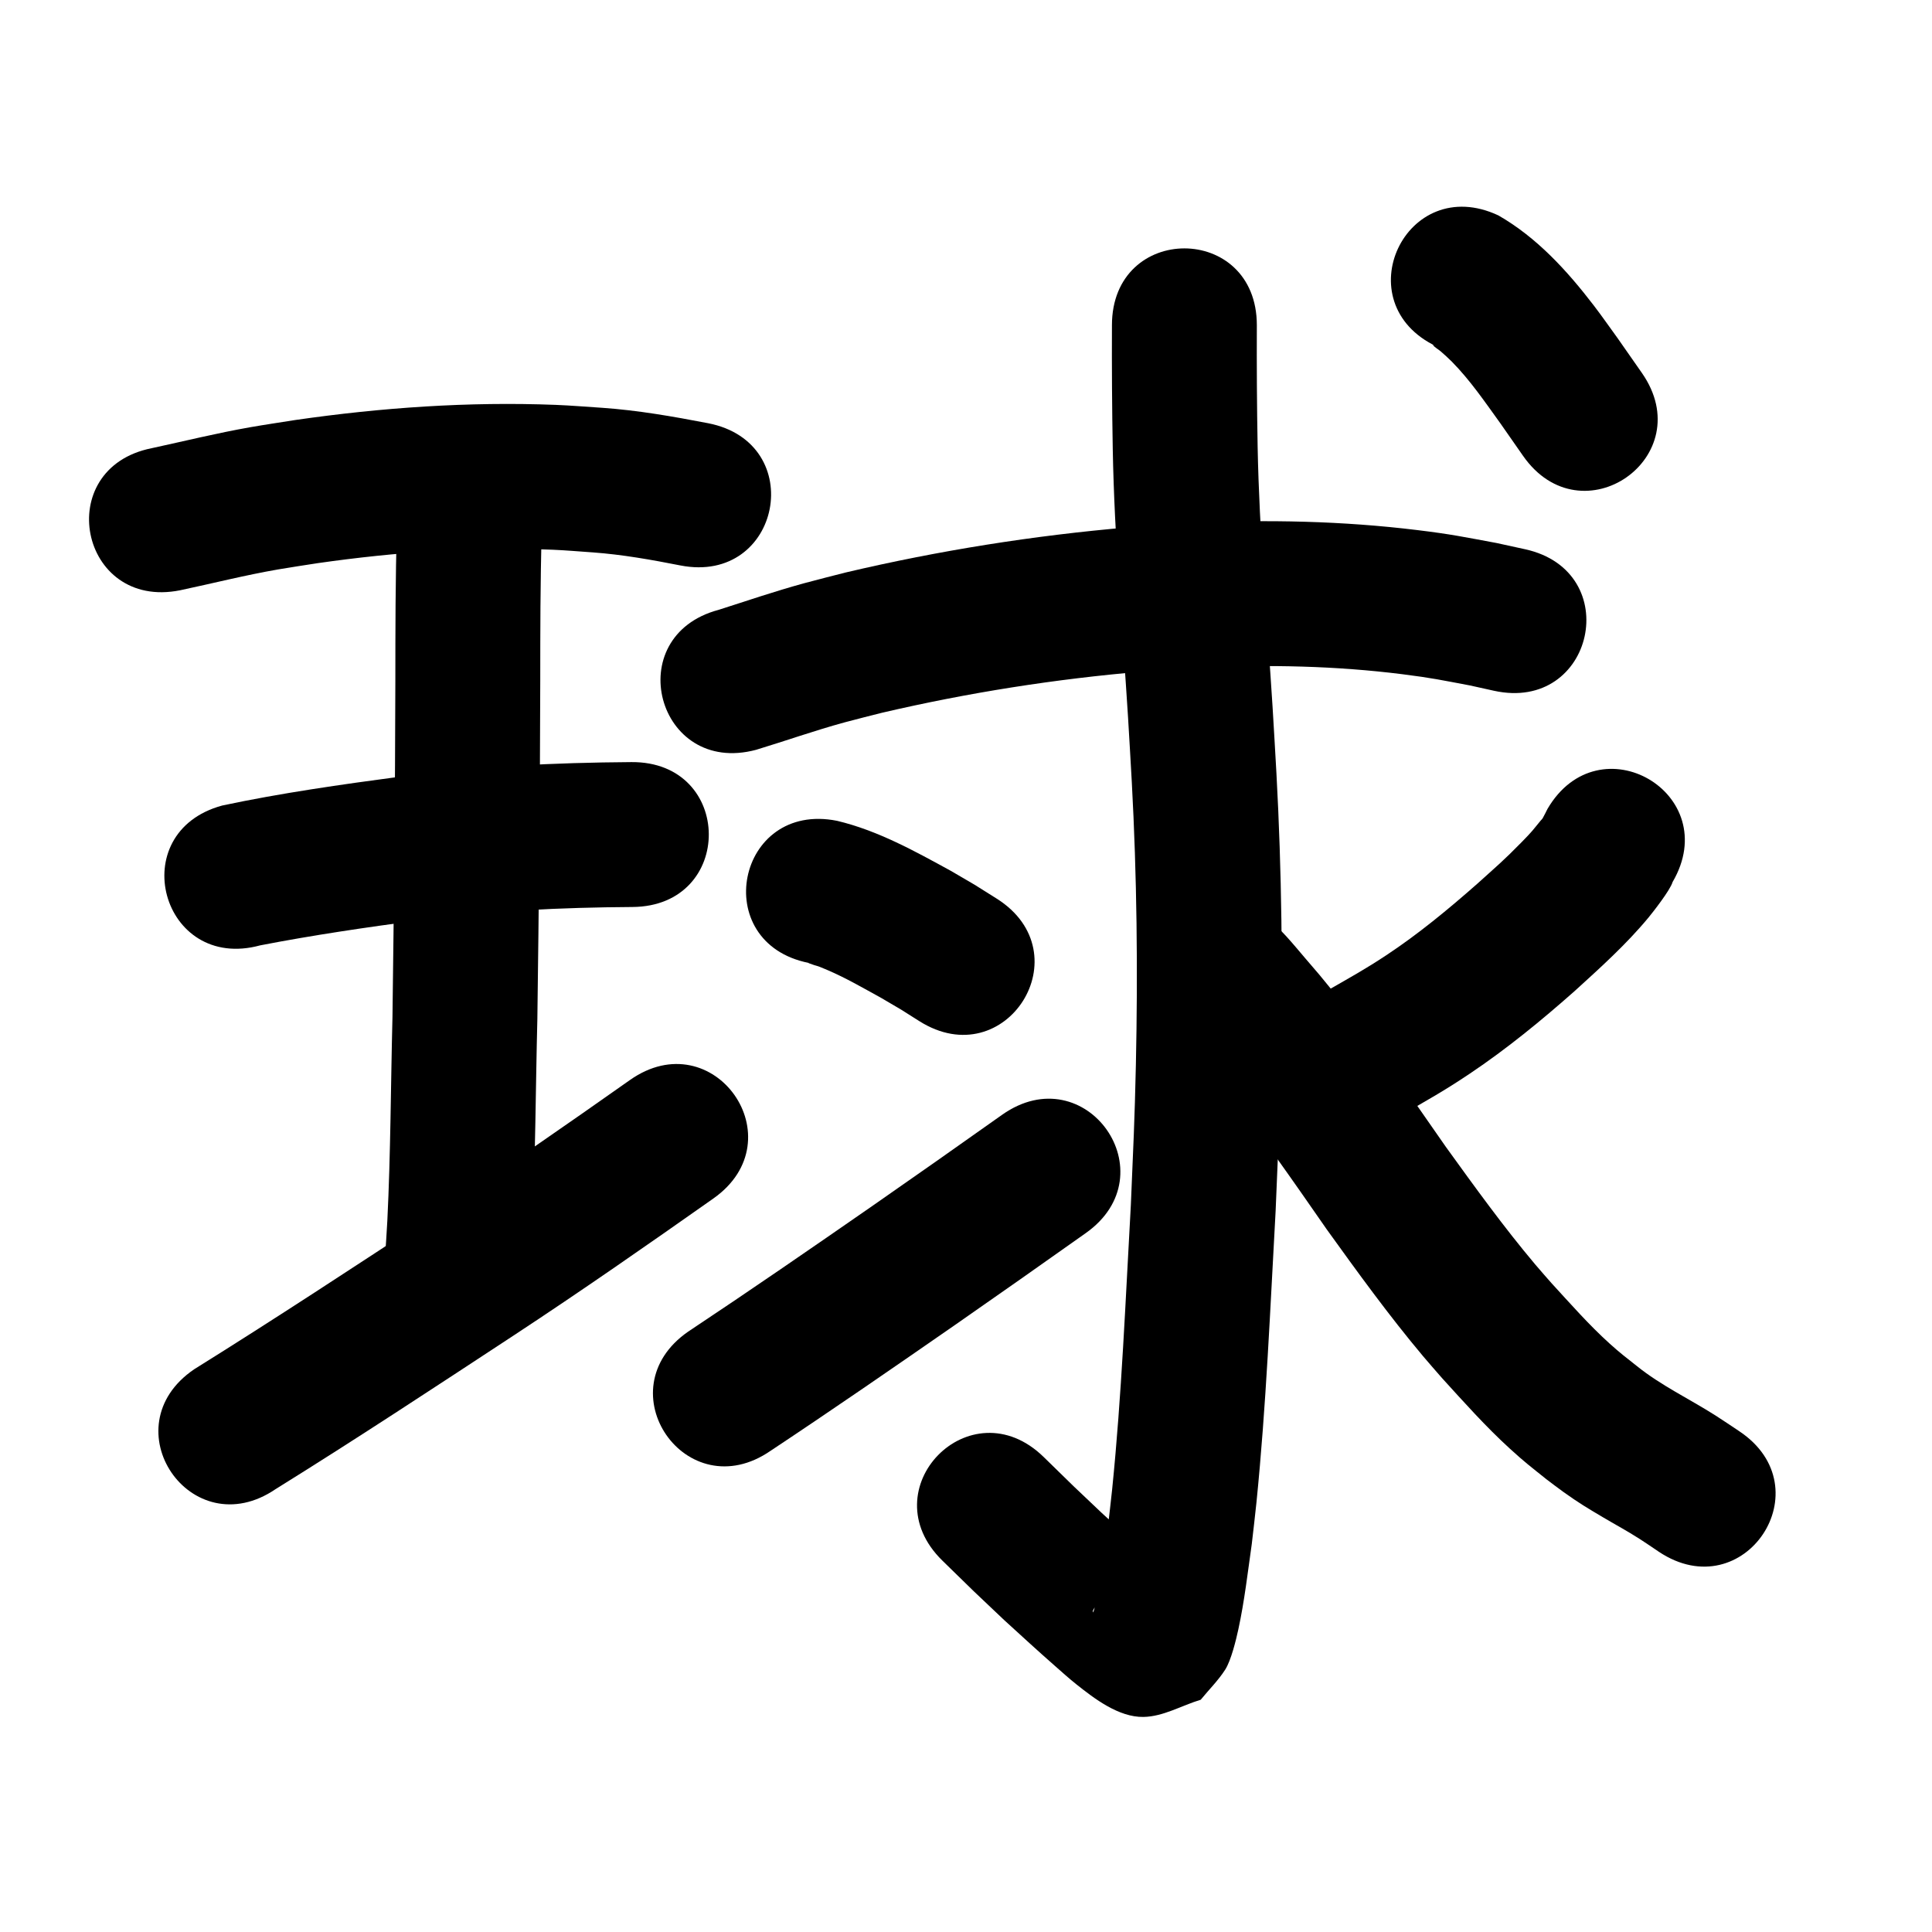 <?xml version="1.0" ?>
<svg xmlns="http://www.w3.org/2000/svg" width="1000" height="1000">
<path d="m 93.195,305.533 c 16.889,-3.578 33.621,-7.826 50.643,-10.779 6.88,-1.194 13.794,-2.184 20.69,-3.275 40.274,-5.761 81.07,-8.618 121.756,-6.928 6.882,0.286 13.745,0.916 20.617,1.374 15.262,1.113 30.303,3.806 45.29,6.754 52.06,10.114 66.363,-63.51 14.303,-73.624 v 0 c -18.124,-3.485 -36.308,-6.689 -54.754,-7.974 -8.037,-0.506 -16.064,-1.205 -24.11,-1.518 -45.086,-1.756 -90.282,1.408 -134.901,7.85 -7.709,1.235 -15.437,2.356 -23.126,3.705 -17.165,3.009 -34.066,7.179 -51.086,10.866 -52.008,10.378 -37.33,83.928 14.677,73.55 z"/>
<path d="m 205.45,272.683 c -0.805,26.579 -0.796,53.171 -0.817,79.758 -0.097,58.012 -0.728,116.022 -1.49,174.028 -0.895,35.151 -0.926,70.349 -2.663,105.476 -0.345,6.981 -0.886,13.951 -1.329,20.927 -3.329,52.928 71.523,57.637 74.852,4.708 v 0 c 0.476,-7.635 1.052,-15.264 1.428,-22.904 1.755,-35.71 1.805,-71.489 2.706,-107.223 0.766,-58.316 1.4,-116.635 1.497,-174.956 0.019,-25.605 0.006,-51.214 0.757,-76.811 2.124,-52.99 -72.815,-55.995 -74.94,-3.004 z"/>
<path d="m 134.686,489.316 c 27.366,-5.311 54.944,-9.332 82.569,-13.012 36.5,-4.895 73.3,-6.611 110.093,-6.843 53.032,-0.352 52.534,-75.351 -0.498,-74.998 v 0 c -39.943,0.277 -79.89,2.182 -119.512,7.5 -30.908,4.13 -61.826,8.505 -92.344,14.984 -51.172,13.925 -31.479,86.293 19.693,72.368 z"/>
<path d="m 142.675,770.75 c 41.598,-25.834 82.492,-52.792 123.423,-79.665 34.848,-22.901 69.055,-46.733 103.14,-70.745 43.352,-30.547 0.152,-91.856 -43.2,-61.309 v 0 c -33.409,23.546 -66.944,46.905 -101.102,69.359 -41.275,27.1 -82.54,54.233 -124.446,80.349 -43.848,29.83 -1.663,91.841 42.186,62.011 z"/>
<path d="m 391.272,388.123 c 15.392,-4.659 30.542,-10.053 46.07,-14.275 6.375,-1.733 12.798,-3.285 19.196,-4.928 44.502,-10.381 89.784,-17.52 135.322,-21.363 10.075,-0.85 20.176,-1.352 30.264,-2.028 34.607,-1.595 69.361,-0.877 103.756,3.445 15.465,1.943 20.342,3.068 35.026,5.825 4.128,0.913 8.255,1.827 12.383,2.74 51.798,11.379 67.891,-61.874 16.093,-73.253 v 0 c -4.919,-1.074 -9.837,-2.148 -14.756,-3.222 -17.18,-3.171 -22.963,-4.484 -41.001,-6.69 -38.654,-4.728 -77.692,-5.553 -116.569,-3.674 -10.936,0.748 -21.887,1.309 -32.809,2.244 -49.283,4.219 -98.283,12.011 -146.426,23.349 -7.166,1.853 -14.358,3.605 -21.497,5.56 -14.938,4.091 -29.592,9.07 -44.335,13.791 -51.25,13.636 -31.966,86.114 19.284,72.478 z"/>
<path d="m 575.54,168.336 c -0.091,21.455 0.038,42.905 0.425,64.356 0.852,46.162 4.995,92.165 7.885,138.222 0.707,11.263 1.309,22.533 1.963,33.799 2.654,48.721 3.175,97.535 2.118,146.311 -0.628,28.992 -1.391,43.733 -2.6,72.565 -2.766,49.101 -4.727,98.307 -9.681,147.256 -0.672,6.636 -1.503,13.255 -2.255,19.883 -1.632,11.804 -2.356,17.867 -4.311,29.194 -0.491,2.845 -1.872,10.995 -3.206,14.578 -0.119,0.321 -0.311,-0.721 -0.139,-1.017 2.106,-3.635 4.57,-7.05 6.855,-10.575 66.99,-27.951 -6.283,-1.826 33.629,-7.447 1.416,-0.199 -2.067,-1.977 -3.135,-2.928 -2.697,-2.402 -5.454,-4.736 -8.157,-7.131 -10.528,-9.332 -13.862,-12.446 -24.577,-22.216 -19.595,-18.593 -9.534,-8.919 -30.156,-29.049 -37.956,-37.038 -90.336,16.64 -52.38,53.678 v 0 c 21.75,21.217 11.073,10.96 32.007,30.795 8.709,7.938 17.162,15.723 26.012,23.491 3.7,3.248 7.348,6.562 11.199,9.629 9.417,7.498 22.02,17.158 34.798,16.95 10.317,-0.168 19.766,-5.931 29.649,-8.896 4.225,-5.192 9.066,-9.939 12.674,-15.577 3.05,-4.766 5.624,-15.372 6.838,-20.994 3.139,-14.54 4.834,-29.36 6.926,-44.068 0.807,-7.176 1.699,-14.342 2.422,-21.527 5.05,-50.159 7.115,-100.575 9.921,-150.889 1.243,-29.738 2.02,-44.755 2.659,-74.697 1.08,-50.563 0.518,-101.165 -2.237,-151.67 -0.669,-11.501 -1.286,-23.005 -2.008,-34.503 -2.813,-44.827 -6.861,-89.601 -7.726,-134.529 -0.386,-20.996 -0.498,-41.991 -0.413,-62.991 0,-53.033 -75,-53.033 -75,0 z"/>
<path d="m 418.592,498.407 c -0.034,0.031 -0.146,0.077 -0.103,0.093 5.891,2.219 2.338,0.396 9.874,3.628 9.589,4.112 18.677,9.408 27.801,14.427 13.71,8.065 7.157,4.053 19.689,11.99 44.854,28.295 84.869,-35.139 40.014,-63.434 v 0 c -15.213,-9.565 -7.347,-4.784 -23.62,-14.306 -18.842,-10.318 -37.907,-20.922 -58.977,-25.948 -52.008,-10.378 -66.685,63.171 -14.677,73.55 z"/>
<path d="m 398.878,750.914 c 32.02,-21.239 63.64,-43.06 95.209,-64.961 44.902,-31.392 22.282,-15.503 67.855,-47.671 43.326,-30.583 0.075,-91.856 -43.251,-61.273 v 0 c -45.222,31.922 -22.769,16.15 -67.356,47.322 -31.527,21.873 -63.114,43.652 -95.084,64.874 -43.635,30.141 -1.009,91.85 42.626,61.709 z"/>
<path d="m 800.974,418.704 c -0.833,1.611 -1.585,3.266 -2.499,4.832 -0.263,0.451 -0.685,0.788 -1.018,1.191 -4.512,5.469 -4.068,5.257 -10.081,11.393 -9.237,9.425 -12.556,12.103 -22.917,21.468 -14.949,13.155 -30.303,25.847 -46.929,36.848 -10.948,7.244 -18.688,11.473 -29.934,17.938 -45.939,26.498 -8.466,91.465 37.473,64.967 v 0 c 13.918,-8.051 22.096,-12.503 35.763,-21.669 19.077,-12.793 36.832,-27.346 54.027,-42.543 13.391,-12.192 26.83,-24.238 38.416,-38.222 2.133,-2.574 11.29,-14.233 12.446,-18.348 26.766,-45.783 -37.98,-83.636 -64.747,-37.853 z"/>
<path d="m 610.307,534.77 c 7.307,9.052 15.043,17.83 22.42,26.854 18.931,24.218 36.471,49.467 53.996,74.707 16.042,22.282 32.17,44.58 49.844,65.615 3.216,3.828 6.547,7.558 9.82,11.337 11.358,12.49 22.62,25.13 35.106,36.526 7.878,7.19 10.677,9.229 18.882,15.814 2.989,2.232 5.926,4.535 8.966,6.697 7.969,5.667 11.857,7.994 20.374,13.033 7.745,4.582 11.782,6.604 19.253,11.376 3.278,2.094 6.465,4.328 9.698,6.491 44.158,29.369 85.692,-33.081 41.534,-62.45 v 0 c -4.138,-2.738 -8.225,-5.554 -12.413,-8.214 -13.5,-8.577 -28.106,-15.454 -40.615,-25.543 -5.743,-4.554 -8.499,-6.593 -13.963,-11.522 -10.788,-9.733 -20.373,-20.694 -30.188,-31.377 -2.786,-3.2 -5.624,-6.357 -8.359,-9.601 -16.452,-19.521 -31.398,-40.274 -46.333,-60.956 -18.654,-26.868 -37.346,-53.735 -57.578,-79.453 -10.745,-13.1 -5.138,-6.417 -14.946,-17.857 -6.626,-7.729 -12.994,-15.865 -21.211,-22.005 -42.8,-31.316 -87.087,29.212 -44.288,60.528 z"/>
<path d="m 743.707,179.402 c -0.655,-0.246 -2.406,-1.28 -1.964,-0.738 1.084,1.33 2.711,2.106 4.001,3.237 1.975,1.732 3.945,3.475 5.788,5.347 9.507,9.662 17.143,20.904 25.045,31.853 3.914,5.611 7.829,11.221 11.743,16.832 30.357,43.485 91.854,0.555 61.498,-42.931 v 0 c -4.177,-5.98 -8.354,-11.96 -12.531,-17.939 -4.119,-5.654 -8.101,-11.411 -12.357,-16.963 -13.823,-18.031 -29.457,-35.178 -49.346,-46.588 -48.005,-22.54 -79.881,45.349 -31.876,67.889 z"/>
</svg>
